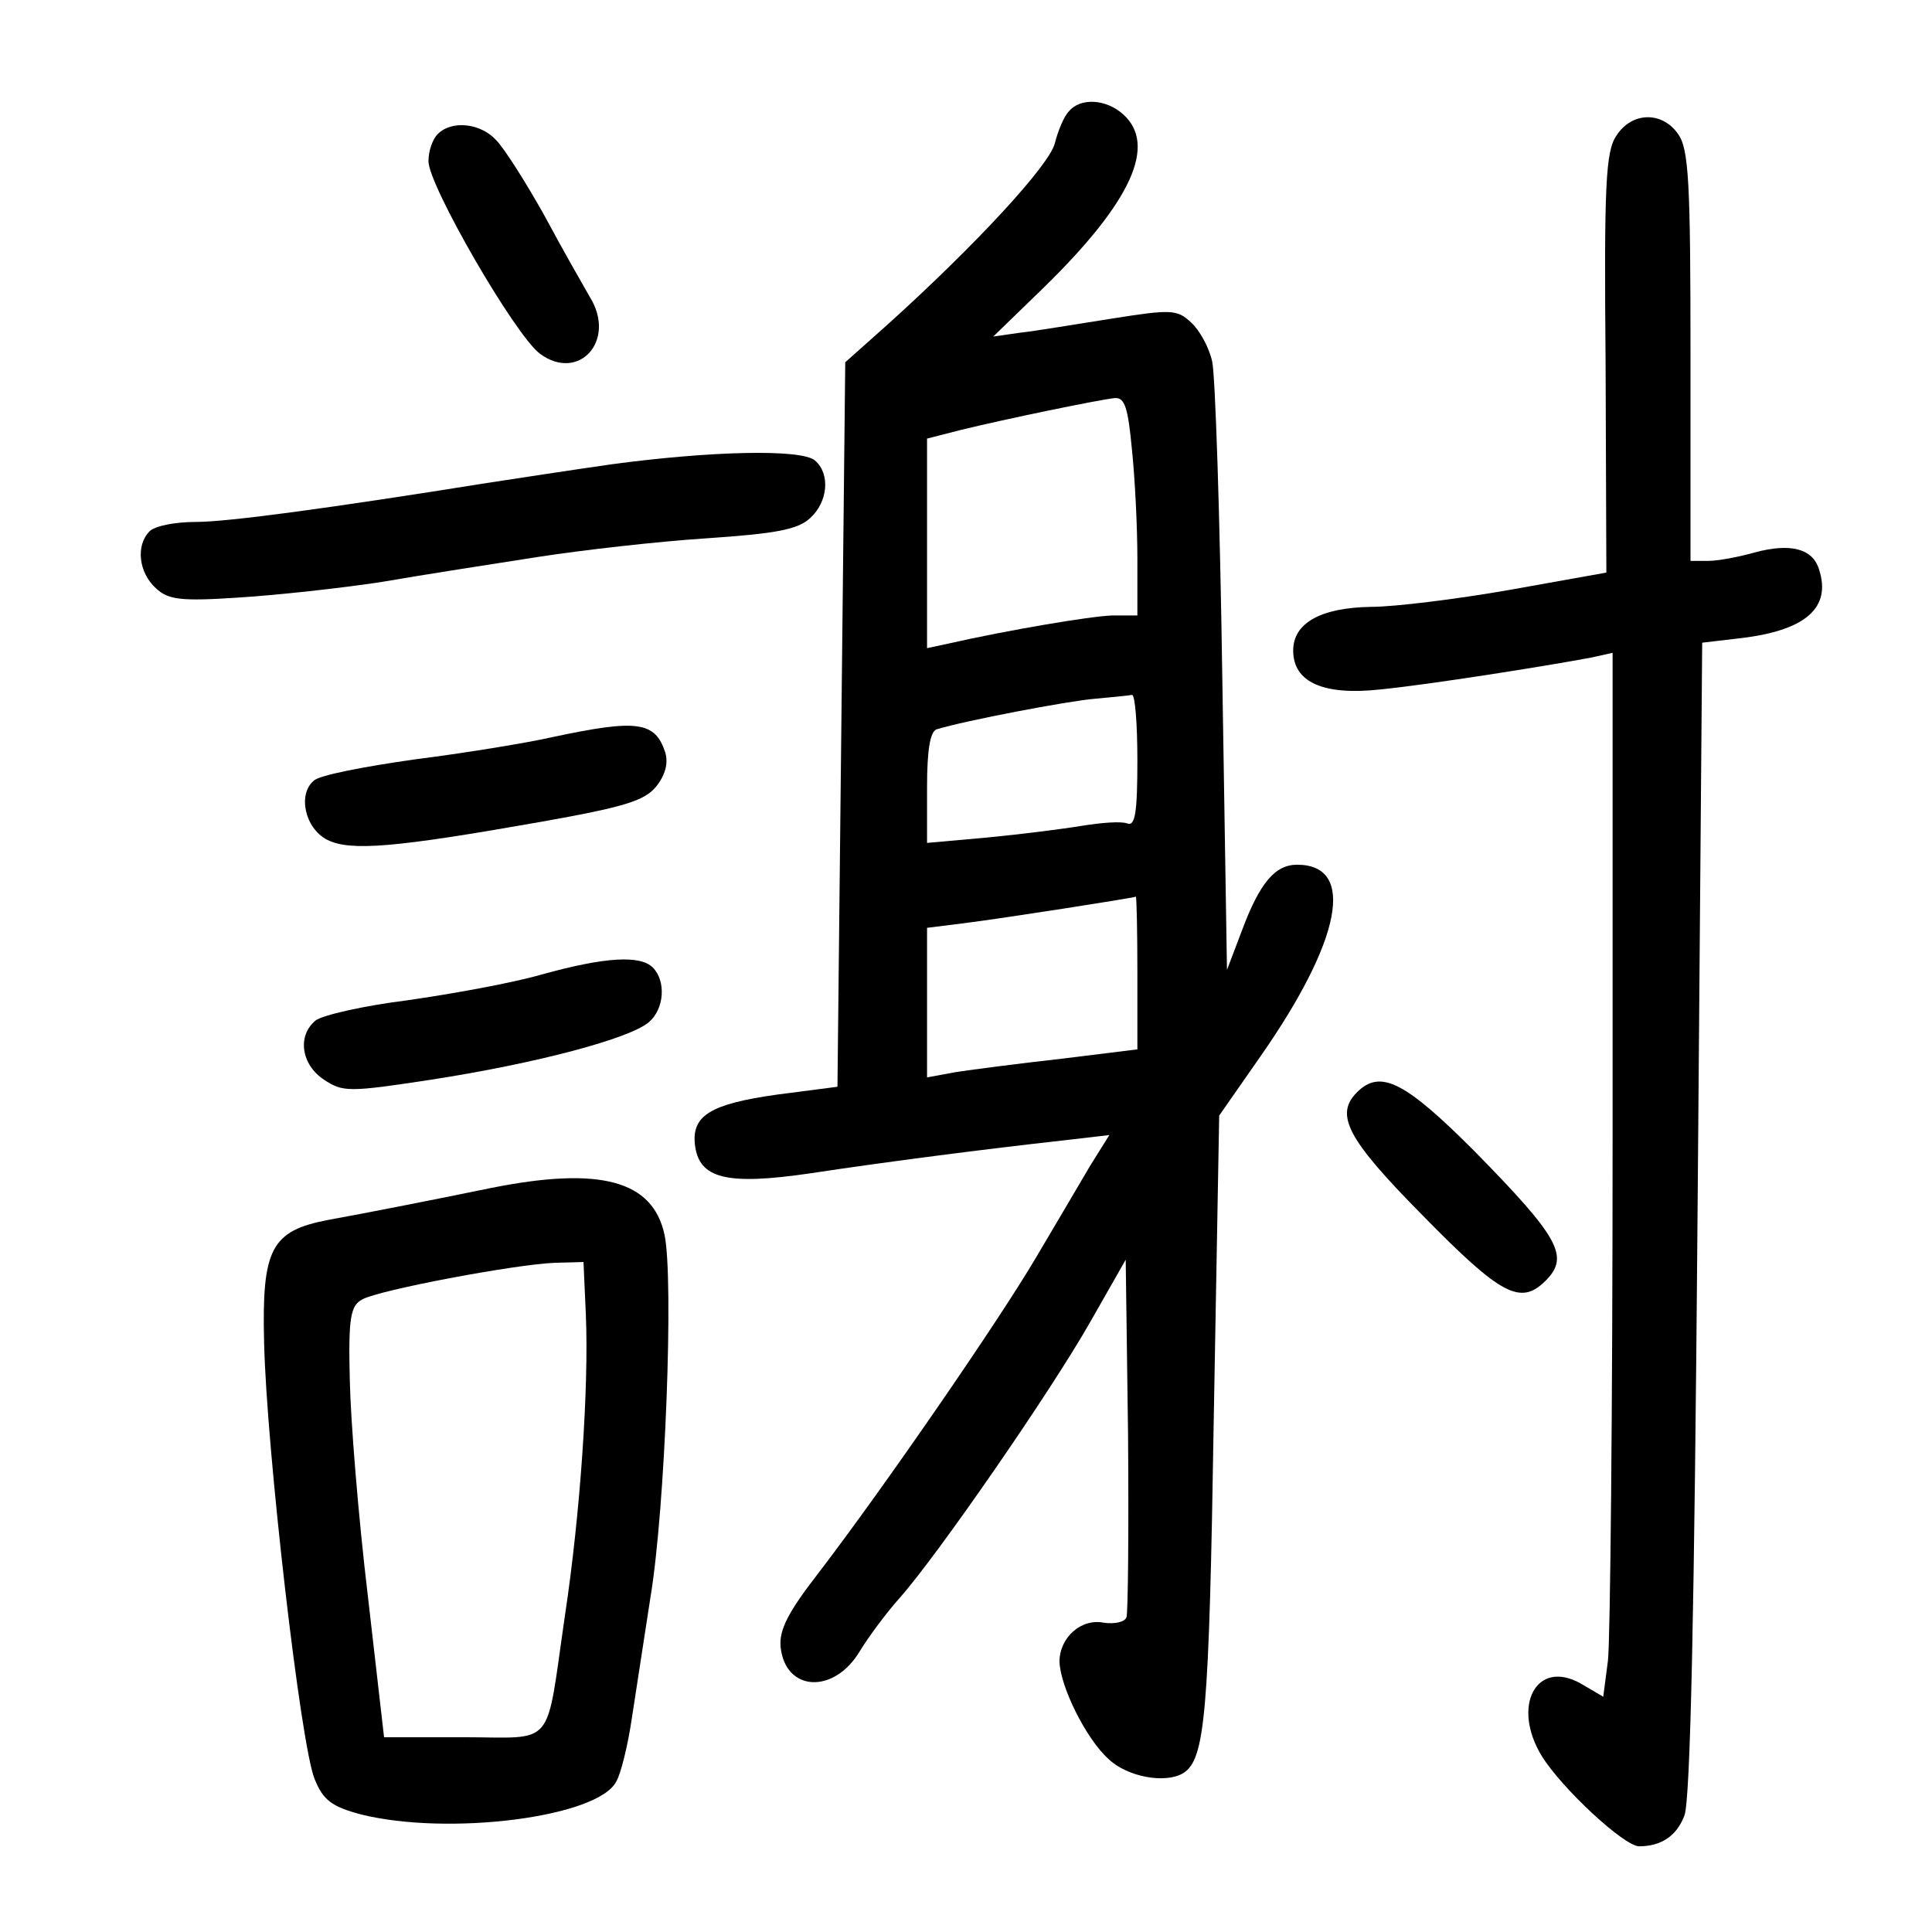 <?xml version="1.0" standalone="no"?>
<!DOCTYPE svg PUBLIC "-//W3C//DTD SVG 20010904//EN"
 "http://www.w3.org/TR/2001/REC-SVG-20010904/DTD/svg10.dtd">
<svg version="1.0" xmlns="http://www.w3.org/2000/svg"
 width="248pt" height="248pt" viewBox="0 0 248 248"
 preserveAspectRatio="xMidYMid meet">
<g transform="translate(0,248) scale(0.1,-0.1)"
fill="#000000" stroke="none">
<path d="M1372 2337 c-6 -6 -14 -25 -18 -41 -7 -28 -101 -130 -214 -232 l-55
-49 -5 -465 -5 -465 -77 -10 c-86 -12 -110 -27 -106 -64 5 -44 40 -53 149 -37
99 15 224 31 323 42 l60 7 -25 -40 c-13 -22 -44 -75 -69 -117 -47 -80 -195
-295 -280 -406 -38 -49 -50 -72 -48 -94 6 -58 69 -61 102 -5 11 18 34 49 51
68 48 54 194 265 245 355 l45 79 3 -224 c1 -123 0 -229 -2 -235 -2 -6 -15 -9
-29 -7 -29 6 -57 -19 -57 -50 1 -32 34 -99 63 -125 24 -23 73 -32 96 -18 28
18 33 74 39 453 l7 391 53 76 c104 149 123 246 47 246 -28 0 -48 -23 -71 -85
l-19 -50 -6 375 c-3 206 -9 389 -13 406 -4 18 -16 40 -27 50 -18 17 -26 17
-102 5 -45 -7 -98 -16 -117 -18 l-35 -5 67 65 c111 109 143 181 100 220 -22
20 -55 22 -70 4z m81 -434 c4 -38 7 -101 7 -140 l0 -73 -32 0 c-29 -1 -135
-19 -210 -36 l-28 -6 0 135 0 134 43 11 c57 14 178 39 198 41 13 1 17 -13 22
-66z m7 -399 c0 -68 -3 -85 -13 -81 -8 3 -33 1 -58 -3 -24 -4 -79 -11 -121
-15 l-78 -7 0 71 c0 49 4 73 13 75 36 11 167 36 202 39 22 2 43 4 48 5 4 1 7
-37 7 -84z m0 -273 l0 -98 -97 -12 c-54 -6 -115 -14 -135 -17 l-38 -7 0 96 0
96 48 6 c48 6 215 32 220 34 1 0 2 -43 2 -98z"/>
<path d="M2075 2306 c-14 -20 -16 -64 -14 -292 l1 -269 -123 -22 c-68 -12
-149 -22 -179 -22 -65 -1 -100 -21 -100 -56 0 -41 39 -58 112 -50 61 6 213 30
271 41 l27 6 0 -625 c0 -343 -3 -645 -6 -669 l-6 -46 -29 17 c-57 32 -89 -29
-50 -93 26 -42 106 -116 125 -116 28 0 48 13 58 39 8 17 13 270 17 766 l6 740
51 6 c82 10 115 39 99 88 -8 27 -37 34 -82 22 -21 -6 -48 -11 -60 -11 l-23 0
0 263 c0 221 -2 266 -16 285 -20 29 -59 29 -79 -2z"/>
<path d="M562 2308 c-7 -7 -12 -22 -12 -35 0 -31 111 -223 143 -247 50 -37 99
17 64 73 -8 14 -35 61 -58 104 -24 43 -52 87 -62 97 -20 22 -57 26 -75 8z"/>
<path d="M785 1884 c-49 -7 -121 -18 -160 -24 -200 -32 -332 -50 -374 -50 -26
0 -52 -5 -59 -12 -18 -18 -14 -53 8 -73 16 -15 32 -17 107 -12 48 3 131 12
183 20 52 9 142 23 200 32 58 9 155 20 217 24 88 6 117 11 133 26 23 21 26 57
6 74 -18 15 -135 12 -261 -5z"/>
<path d="M710 1534 c-35 -8 -116 -21 -179 -29 -63 -9 -121 -20 -128 -27 -21
-17 -12 -61 17 -76 30 -15 87 -10 274 23 107 19 133 27 148 45 12 15 16 30 12
44 -13 40 -36 43 -144 20z"/>
<path d="M695 1229 c-38 -11 -116 -25 -172 -33 -56 -7 -109 -19 -118 -26 -24
-20 -18 -57 11 -76 24 -16 32 -16 137 0 136 21 256 53 280 74 20 17 22 53 5
70 -16 16 -60 14 -143 -9z"/>
<path d="M1742 1078 c-29 -29 -13 -60 85 -159 100 -102 125 -115 157 -83 31
31 18 55 -92 167 -88 88 -120 105 -150 75z"/>
<path d="M630 955 c-63 -13 -159 -32 -209 -41 -73 -14 -85 -37 -82 -157 3
-136 47 -519 65 -561 11 -27 22 -35 59 -45 112 -28 304 -4 328 42 6 10 15 47
20 81 5 33 16 104 24 156 19 114 30 409 18 465 -15 70 -83 88 -223 60z m122
-162 c4 -93 -7 -256 -27 -388 -25 -172 -11 -155 -130 -155 l-102 0 -21 183
c-12 100 -22 224 -23 276 -2 80 1 95 16 103 21 12 196 45 247 47 l37 1 3 -67z"/>
</g>
</svg>
